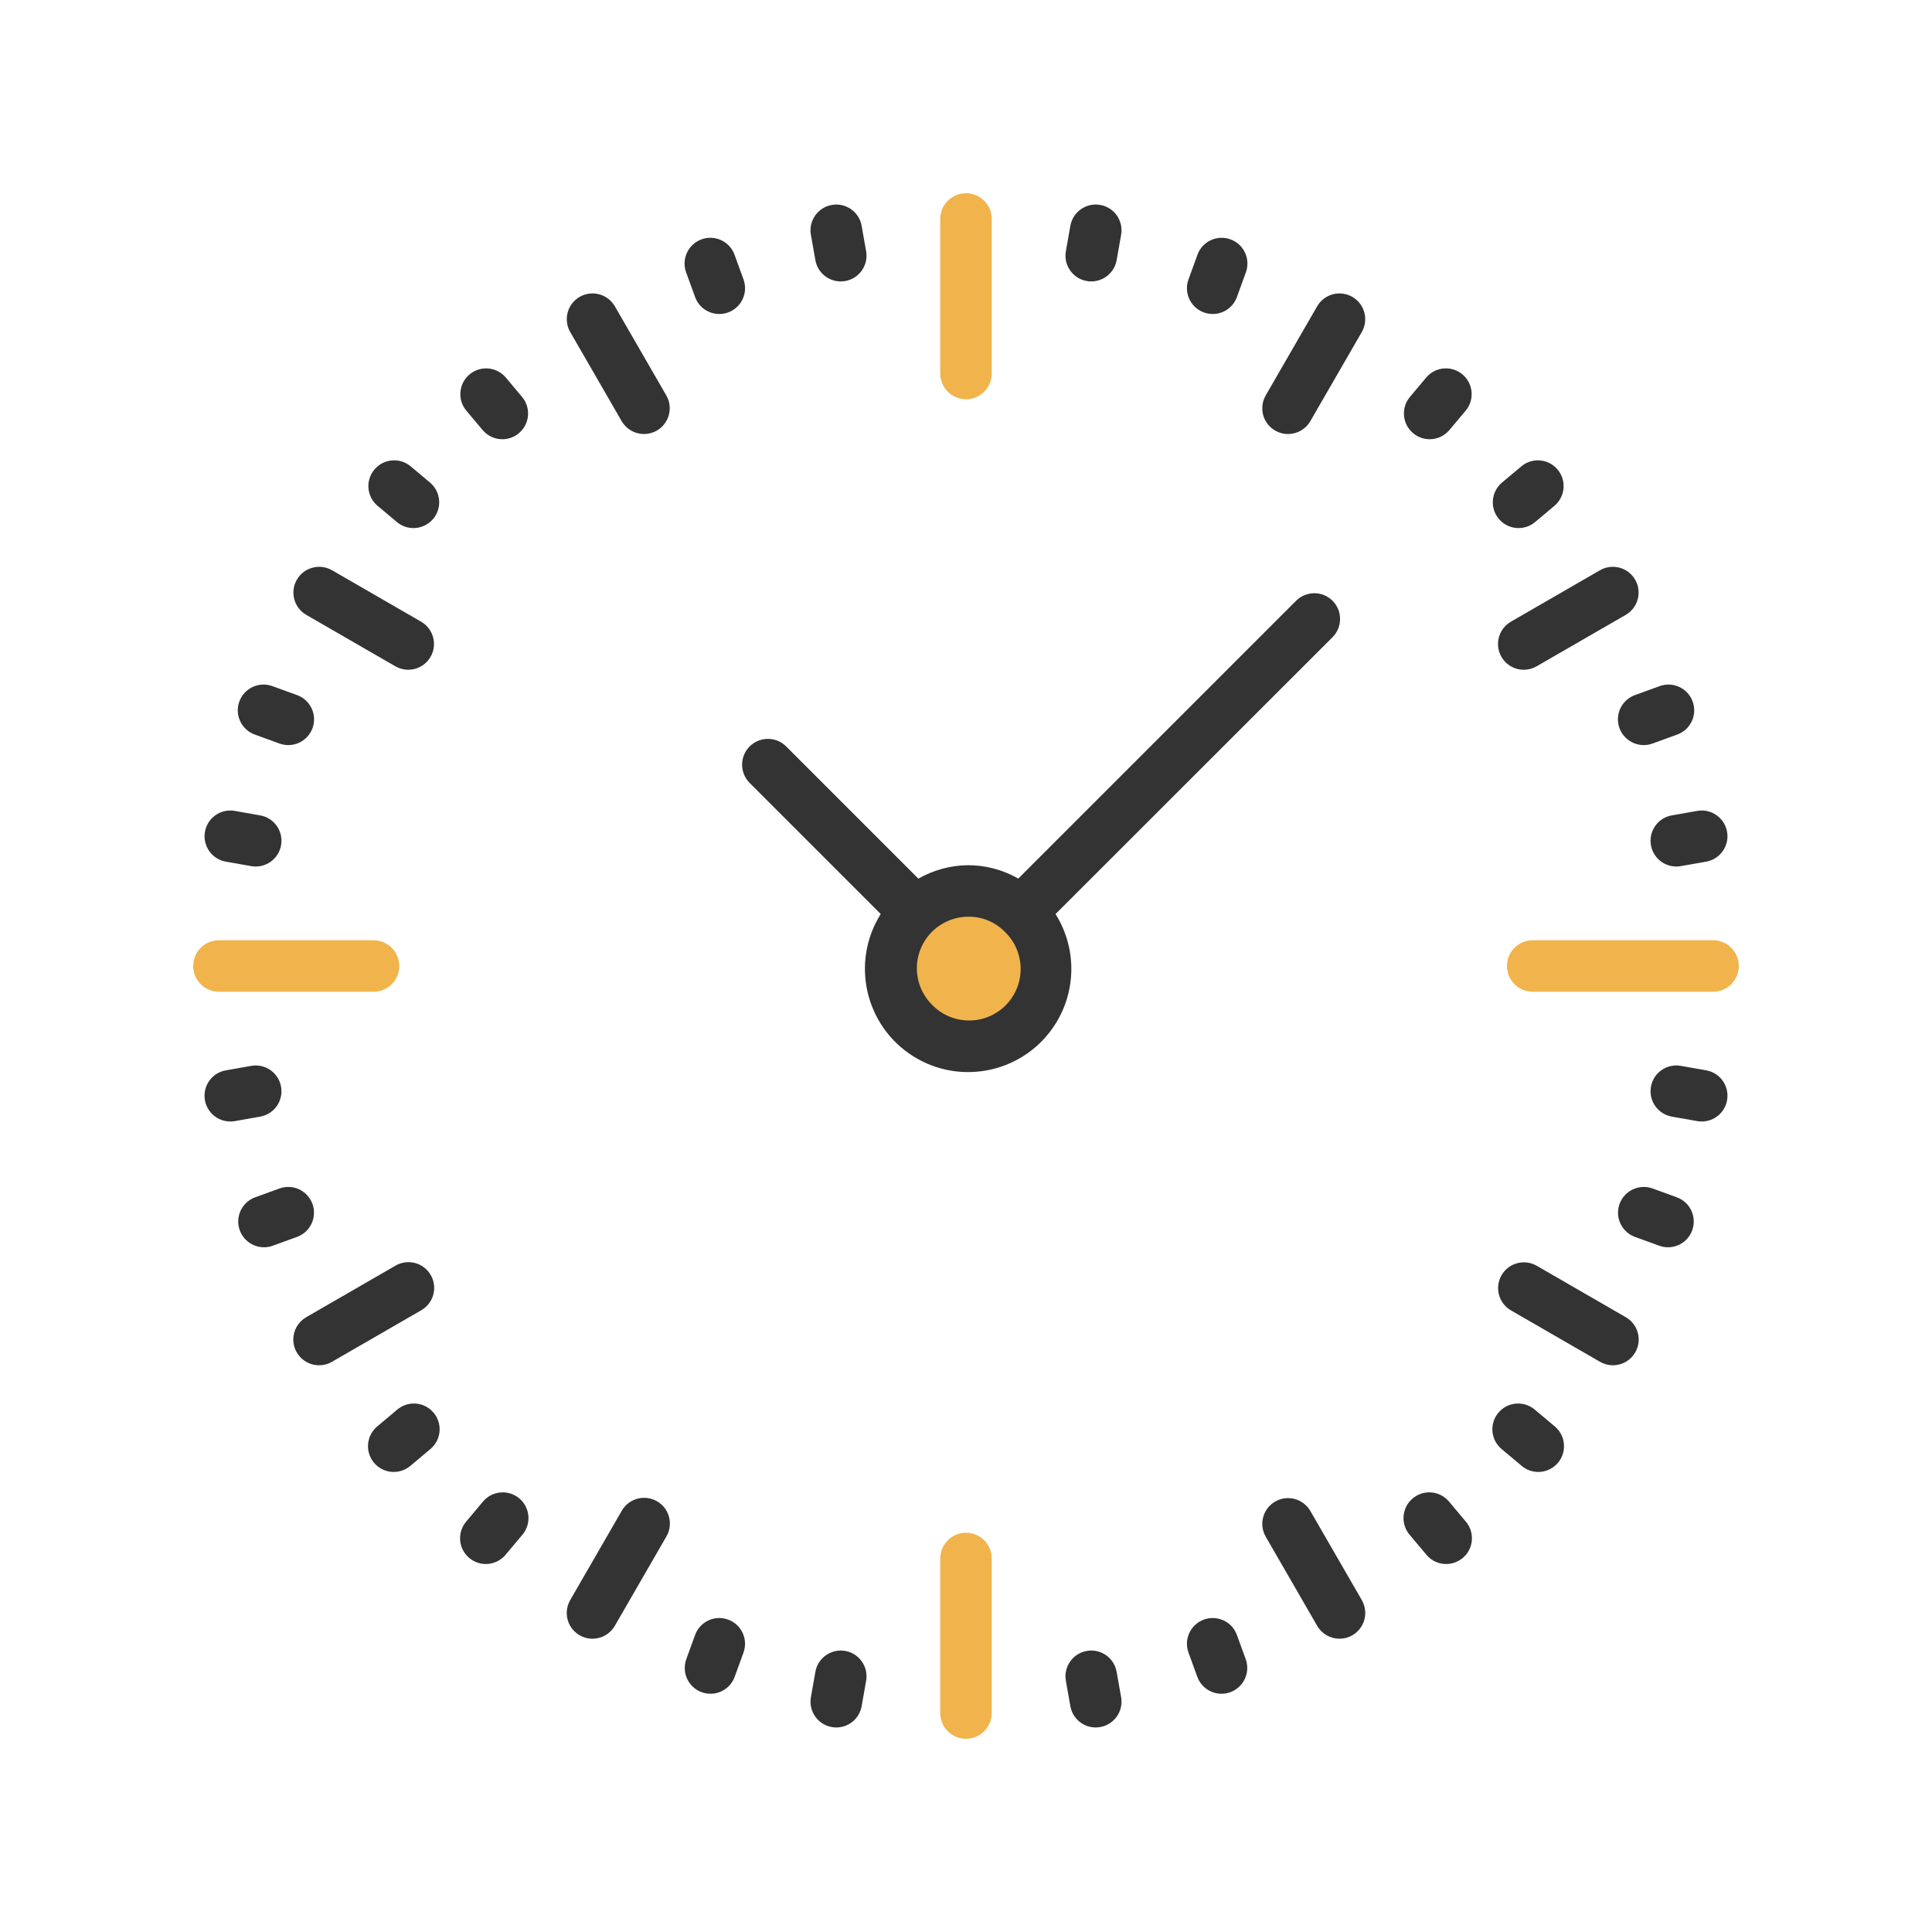 <?xml version="1.0"?>
<svg xmlns="http://www.w3.org/2000/svg" xmlns:xlink="http://www.w3.org/1999/xlink" xmlns:svgjs="http://svgjs.com/svgjs" version="1.1" width="512" height="512" x="0" y="0" viewBox="0 0 512 512" style="enable-background:new 0 0 512 512" xml:space="preserve" class=""><g transform="matrix(0.8,0,0,0.8,51.2,51.2)">
<g xmlns="http://www.w3.org/2000/svg">
	<path style="" d="M238.933,275.123c10.146,9.847,26.359,9.591,36.198-0.555c9.847-10.146,9.591-26.359-0.555-36.198   c-10.146-9.847-26.359-9.591-36.198,0.555l-0.009,0.009C228.54,249.088,228.787,265.284,238.933,275.123z" fill="#f1b44c" data-original="#006df0" class=""/>
	<path style="" d="M256,68.267c-4.71,0-8.533-3.823-8.533-8.533v-51.2C247.467,3.823,251.29,0,256,0   c4.71,0,8.533,3.823,8.533,8.533v51.2C264.533,64.444,260.71,68.267,256,68.267z" fill="#f1b44c" data-original="#006df0" class=""/>
</g>
<g xmlns="http://www.w3.org/2000/svg">
	<path style="" d="M214.502,29.227c-4.139,0-7.68-2.978-8.397-7.049l-1.485-8.405   c-0.819-4.642,2.278-9.071,6.921-9.882c4.642-0.819,9.071,2.278,9.89,6.921l1.485,8.405c0.819,4.642-2.287,9.062-6.929,9.882l0,0   C215.501,29.184,214.997,29.227,214.502,29.227z" fill="#333333" data-original="#231f20" class=""/>
	<path style="" d="M174.276,40.013c-3.593,0-6.801-2.244-8.021-5.623l-2.91-8.013   c-1.698-4.395,0.486-9.335,4.89-11.034c4.395-1.698,9.335,0.486,11.034,4.89c0.043,0.102,0.077,0.205,0.111,0.307l2.918,8.021   c1.613,4.429-0.674,9.327-5.103,10.94C176.265,39.842,175.275,40.013,174.276,40.013z" fill="#333333" data-original="#231f20" class=""/>
	<path style="" d="M102.4,81.502c-2.526,0-4.915-1.118-6.537-3.055l-5.487-6.537   c-2.953-3.669-2.364-9.045,1.306-11.998c3.567-2.867,8.755-2.406,11.767,1.033l5.487,6.537c3.029,3.61,2.56,8.994-1.05,12.023   C106.351,80.794,104.405,81.502,102.4,81.502z" fill="#333333" data-original="#231f20" class=""/>
	<path style="" d="M72.96,110.933c-2.005,0-3.942-0.708-5.478-1.997l-6.537-5.487   c-3.55-3.106-3.908-8.491-0.802-12.041c3.012-3.439,8.201-3.9,11.767-1.033l6.537,5.487c3.61,3.029,4.079,8.414,1.05,12.023   C77.875,109.815,75.486,110.933,72.96,110.933z" fill="#333333" data-original="#231f20" class=""/>
	<path style="" d="M31.471,182.818c-0.99,0-1.98-0.179-2.91-0.521l-8.021-2.918c-4.463-1.527-6.835-6.374-5.308-10.837   s6.374-6.835,10.837-5.308c0.102,0.034,0.205,0.077,0.307,0.111l8.013,2.91c4.437,1.596,6.741,6.485,5.146,10.914   C38.306,180.574,35.081,182.835,31.471,182.818z" fill="#333333" data-original="#231f20" class=""/>
	<path style="" d="M20.702,223.044c-0.495,0-0.998-0.043-1.485-0.128l-8.405-1.485c-4.642-0.819-7.74-5.248-6.921-9.89   s5.239-7.74,9.882-6.921l8.405,1.485c4.642,0.811,7.748,5.239,6.929,9.882C28.399,220.066,24.849,223.044,20.702,223.044z" fill="#333333" data-original="#231f20" class=""/>
	<path style="" d="M12.279,307.507c-4.71,0-8.533-3.823-8.525-8.542c0-4.147,2.978-7.689,7.057-8.397l8.405-1.485   c4.642-0.819,9.071,2.278,9.89,6.929c0.819,4.651-2.278,9.071-6.929,9.89l-8.405,1.485   C13.278,307.465,12.783,307.507,12.279,307.507z" fill="#333333" data-original="#231f20" class=""/>
	<path style="" d="M23.458,349.175c-4.71,0-8.533-3.814-8.542-8.525c0-3.593,2.244-6.801,5.623-8.03l8.021-2.918   c4.429-1.613,9.327,0.674,10.94,5.103s-0.674,9.327-5.111,10.94l-8.013,2.91C25.438,348.996,24.457,349.175,23.458,349.175z" fill="#333333" data-original="#231f20" class=""/>
	<path style="" d="M66.432,423.603c-4.71,0-8.533-3.823-8.533-8.533c0-2.526,1.118-4.915,3.046-6.537l6.537-5.487   c3.55-3.106,8.934-2.748,12.041,0.802c3.106,3.55,2.748,8.934-0.802,12.041c-0.085,0.077-0.179,0.154-0.273,0.23l-6.537,5.487   C70.374,422.895,68.437,423.603,66.432,423.603z" fill="#333333" data-original="#231f20" class=""/>
	<path style="" d="M96.93,454.101c-4.71,0-8.533-3.823-8.525-8.542c0-2.005,0.708-3.934,1.988-5.47l5.487-6.537   c2.953-3.669,8.32-4.258,11.998-1.306c3.669,2.953,4.258,8.32,1.306,11.998c-0.077,0.094-0.154,0.188-0.23,0.273l-5.487,6.537   C101.845,452.983,99.456,454.101,96.93,454.101z" fill="#333333" data-original="#231f20" class=""/>
	<path style="" d="M171.366,497.075c-4.71,0-8.533-3.814-8.533-8.533c0-0.998,0.171-1.988,0.512-2.918l2.91-8.013   c1.613-4.429,6.502-6.716,10.931-5.103c4.429,1.613,6.716,6.502,5.103,10.931l-2.918,8.021   C178.15,494.831,174.95,497.075,171.366,497.075z" fill="#333333" data-original="#231f20" class=""/>
	<path style="" d="M213.035,508.245c-0.495,0-0.998-0.043-1.485-0.137c-4.642-0.811-7.748-5.239-6.929-9.882l0,0   l1.485-8.405c0.819-4.642,5.248-7.74,9.89-6.929c4.642,0.819,7.74,5.248,6.921,9.89l0,0l-1.485,8.405   C220.715,505.267,217.173,508.245,213.035,508.245z" fill="#333333" data-original="#231f20" class=""/>
	<path style="" d="M298.965,508.245c-4.139,0-7.68-2.978-8.397-7.057l-1.485-8.405   c-0.819-4.642,2.278-9.071,6.929-9.89c4.651-0.819,9.071,2.278,9.89,6.929l1.485,8.405c0.819,4.642-2.287,9.062-6.929,9.882l0,0   C299.964,508.203,299.46,508.245,298.965,508.245z" fill="#333333" data-original="#231f20" class=""/>
	<path style="" d="M340.634,497.075c-3.584,0-6.784-2.244-8.013-5.615l-2.918-8.021   c-1.613-4.429,0.674-9.327,5.111-10.931c4.429-1.613,9.327,0.674,10.931,5.103l2.91,8.013c1.613,4.429-0.674,9.327-5.103,10.94   C342.622,496.905,341.632,497.075,340.634,497.075z" fill="#333333" data-original="#231f20" class=""/>
	<path style="" d="M415.07,454.101c-2.526,0.009-4.924-1.109-6.537-3.046l-5.487-6.537   c-3.106-3.55-2.748-8.934,0.802-12.041c3.55-3.106,8.934-2.748,12.041,0.802c0.077,0.085,0.154,0.179,0.23,0.273l5.487,6.536   c3.029,3.61,2.551,8.994-1.067,12.023C419.004,453.393,417.075,454.101,415.07,454.101z" fill="#333333" data-original="#231f20" class=""/>
	<path style="" d="M445.568,423.603c-2.005,0-3.942-0.708-5.478-1.997l-6.537-5.487   c-3.669-2.953-4.258-8.32-1.306-11.998c2.953-3.669,8.32-4.258,11.998-1.306c0.094,0.077,0.188,0.154,0.273,0.23l6.537,5.487   c3.61,3.029,4.079,8.414,1.05,12.023C450.483,422.485,448.094,423.603,445.568,423.603z" fill="#333333" data-original="#231f20" class=""/>
	<path style="" d="M488.542,349.175c-0.998,0-1.98-0.179-2.918-0.521l-8.013-2.91   c-4.429-1.613-6.716-6.502-5.103-10.931s6.502-6.716,10.931-5.111l8.021,2.918c4.429,1.604,6.716,6.502,5.111,10.931   C495.343,346.931,492.134,349.175,488.542,349.175z" fill="#333333" data-original="#231f20" class=""/>
	<path style="" d="M499.721,307.507c-0.503,0-0.998-0.043-1.493-0.128l-8.405-1.485   c-4.642-0.819-7.74-5.239-6.929-9.89c0.811-4.651,5.239-7.74,9.89-6.929l8.405,1.485c4.642,0.811,7.748,5.239,6.929,9.882   C507.409,304.529,503.868,307.507,499.721,307.507z" fill="#333333" data-original="#231f20" class=""/>
	<path style="" d="M491.298,223.044c-4.71,0-8.533-3.814-8.533-8.533c0-4.147,2.978-7.697,7.057-8.405l8.405-1.485   c4.642-0.819,9.071,2.278,9.89,6.921s-2.287,9.071-6.929,9.89l-8.405,1.485C492.297,223.002,491.793,223.044,491.298,223.044z" fill="#333333" data-original="#231f20" class=""/>
	<path style="" d="M480.529,182.818c-4.71,0.017-8.55-3.789-8.567-8.499c-0.017-3.61,2.244-6.835,5.649-8.064   l8.013-2.91c4.395-1.698,9.335,0.486,11.034,4.89c1.698,4.403-0.486,9.335-4.89,11.034c-0.102,0.043-0.205,0.077-0.307,0.111   l-8.021,2.918C482.509,182.639,481.519,182.818,480.529,182.818z" fill="#333333" data-original="#231f20" class=""/>
	<path style="" d="M439.04,110.933c-4.71,0-8.533-3.823-8.533-8.533c0-2.526,1.118-4.915,3.046-6.537l6.537-5.487   c3.669-2.953,9.045-2.364,11.998,1.306c2.867,3.567,2.406,8.755-1.033,11.767l-6.537,5.487   C442.982,110.225,441.045,110.933,439.04,110.933z" fill="#333333" data-original="#231f20" class=""/>
	<path style="" d="M409.6,81.502c-4.71,0-8.533-3.823-8.533-8.533c0-2.005,0.708-3.951,1.997-5.487l5.487-6.537   c3.106-3.55,8.491-3.908,12.041-0.802c3.439,3.012,3.9,8.201,1.033,11.767l-5.487,6.537   C414.515,80.384,412.126,81.502,409.6,81.502z" fill="#333333" data-original="#231f20" class=""/>
	<path style="" d="M337.724,40.013c-4.71,0-8.533-3.814-8.533-8.533c0-0.998,0.171-1.988,0.512-2.918l2.918-8.021   c1.527-4.463,6.374-6.835,10.837-5.308s6.835,6.374,5.308,10.837c-0.034,0.102-0.077,0.205-0.111,0.307l-2.91,8.013   C344.525,37.769,341.316,40.013,337.724,40.013z" fill="#333333" data-original="#231f20" class=""/>
	<path style="" d="M297.498,29.227c-0.495,0-0.998-0.043-1.485-0.128c-4.642-0.811-7.748-5.239-6.929-9.882l0,0   l1.485-8.405c0.819-4.642,5.239-7.74,9.89-6.929c4.651,0.811,7.74,5.239,6.929,9.89l0,0l-1.485,8.405   C305.178,26.249,301.636,29.227,297.498,29.227z" fill="#333333" data-original="#231f20" class=""/>
	<path style="" d="M149.333,79.778c-3.055,0-5.871-1.621-7.398-4.267l-17.067-29.559   c-2.33-4.096-0.896-9.31,3.2-11.639c4.062-2.304,9.216-0.922,11.58,3.106l17.067,29.559c2.355,4.079,0.956,9.301-3.123,11.657   C152.294,79.386,150.827,79.778,149.333,79.778z" fill="#333333" data-original="#231f20" class=""/>
	<path style="" d="M71.236,157.867c-1.502,0-2.97-0.393-4.267-1.143L37.41,139.657   c-4.062-2.381-5.427-7.612-3.046-11.674c2.364-4.028,7.518-5.41,11.58-3.106l29.559,17.067c4.079,2.355,5.478,7.578,3.123,11.657   C77.099,156.237,74.283,157.867,71.236,157.867z" fill="#333333" data-original="#231f20" class=""/>
	<path style="" d="M41.694,388.267c-4.71,0-8.533-3.823-8.533-8.533c0-3.046,1.63-5.862,4.267-7.39l29.559-17.067   c4.062-2.381,9.293-1.024,11.674,3.046c2.381,4.062,1.024,9.293-3.046,11.674c-0.034,0.017-0.068,0.043-0.102,0.06l-29.559,17.067   C44.663,387.874,43.196,388.267,41.694,388.267z" fill="#333333" data-original="#231f20" class=""/>
	<path style="" d="M132.267,478.848c-4.71-0.009-8.533-3.831-8.525-8.542c0-1.493,0.393-2.961,1.143-4.258   l17.067-29.559c2.33-4.096,7.535-5.53,11.639-3.2s5.53,7.535,3.2,11.639c-0.017,0.034-0.034,0.068-0.06,0.094l-17.067,29.559   C138.138,477.227,135.322,478.848,132.267,478.848z" fill="#333333" data-original="#231f20" class=""/>
	<path style="" d="M379.733,478.848c-3.055,0-5.871-1.621-7.398-4.267l-17.067-29.559   c-2.33-4.096-0.896-9.31,3.2-11.639c4.062-2.304,9.216-0.922,11.58,3.106l17.067,29.559c2.355,4.079,0.956,9.301-3.123,11.657   C382.694,478.456,381.227,478.848,379.733,478.848z" fill="#333333" data-original="#231f20" class=""/>
	<path style="" d="M470.306,388.267c-1.502,0-2.97-0.393-4.267-1.143l-29.559-17.067   c-4.062-2.381-5.427-7.612-3.046-11.674c2.364-4.028,7.518-5.41,11.58-3.106l29.559,17.067c4.079,2.355,5.478,7.578,3.123,11.657   C476.169,386.637,473.353,388.267,470.306,388.267z" fill="#333333" data-original="#231f20" class=""/>
	<path style="" d="M440.764,157.867c-4.71,0-8.533-3.823-8.533-8.533c0-3.046,1.63-5.862,4.267-7.39l29.559-17.067   c4.096-2.33,9.31-0.896,11.639,3.2c2.304,4.062,0.922,9.216-3.106,11.58l-29.559,17.067   C443.733,157.474,442.266,157.867,440.764,157.867z" fill="#333333" data-original="#231f20" class=""/>
	<path style="" d="M362.667,79.778c-4.71-0.009-8.533-3.831-8.525-8.542c0-1.493,0.393-2.961,1.143-4.258   l17.067-29.559c2.381-4.062,7.612-5.427,11.674-3.046c4.028,2.364,5.41,7.518,3.106,11.58l-17.067,29.559   C368.538,78.157,365.722,79.778,362.667,79.778z" fill="#333333" data-original="#231f20" class=""/>
</g>
<g xmlns="http://www.w3.org/2000/svg">
	<path style="" d="M59.733,264.533h-51.2C3.823,264.533,0,260.71,0,256c0-4.71,3.823-8.533,8.533-8.533h51.2   c4.71,0,8.533,3.823,8.533,8.533C68.267,260.71,64.444,264.533,59.733,264.533z" fill="#f1b44c" data-original="#006df0" class=""/>
	<path style="" d="M256,512c-4.71,0-8.533-3.823-8.533-8.533v-51.2c0-4.71,3.823-8.533,8.533-8.533   c4.71,0,8.533,3.823,8.533,8.533v51.2C264.533,508.177,260.71,512,256,512z" fill="#f1b44c" data-original="#006df0" class=""/>
	<path style="" d="M503.467,264.533h-59.733c-4.71,0-8.533-3.823-8.533-8.533c0-4.71,3.823-8.533,8.533-8.533h59.733   c4.71,0,8.533,3.823,8.533,8.533C512,260.71,508.177,264.533,503.467,264.533z" fill="#f1b44c" data-original="#006df0" class=""/>
</g>
<path xmlns="http://www.w3.org/2000/svg" style="" d="M377.421,135.006c-3.328-3.328-8.738-3.328-12.066,0l-92.032,92.032  c-5.188-2.97-11.085-4.497-17.067-4.429c-5.632,0.128-11.145,1.664-16.034,4.454l-43.785-43.785  c-3.328-3.345-8.747-3.354-12.092-0.026c-3.345,3.328-3.354,8.747-0.026,12.092l43.435,43.435  c-10.035,15.991-5.214,37.086,10.778,47.13c15.991,10.035,37.086,5.214,47.13-10.778c6.972-11.11,6.972-25.233,0-36.343  l91.759-91.708C380.749,143.744,380.749,138.334,377.421,135.006z M244.907,268.988c-6.767-6.562-6.929-17.365-0.358-24.132  c3.149-3.243,7.458-5.103,11.972-5.18c4.54-0.128,8.926,1.613,12.143,4.813c6.903,6.426,7.287,17.22,0.862,24.124  s-17.22,7.287-24.124,0.862C245.239,269.312,245.069,269.15,244.907,268.988z" fill="#333333" data-original="#231f20" class=""/>
<g xmlns="http://www.w3.org/2000/svg">
</g>
<g xmlns="http://www.w3.org/2000/svg">
</g>
<g xmlns="http://www.w3.org/2000/svg">
</g>
<g xmlns="http://www.w3.org/2000/svg">
</g>
<g xmlns="http://www.w3.org/2000/svg">
</g>
<g xmlns="http://www.w3.org/2000/svg">
</g>
<g xmlns="http://www.w3.org/2000/svg">
</g>
<g xmlns="http://www.w3.org/2000/svg">
</g>
<g xmlns="http://www.w3.org/2000/svg">
</g>
<g xmlns="http://www.w3.org/2000/svg">
</g>
<g xmlns="http://www.w3.org/2000/svg">
</g>
<g xmlns="http://www.w3.org/2000/svg">
</g>
<g xmlns="http://www.w3.org/2000/svg">
</g>
<g xmlns="http://www.w3.org/2000/svg">
</g>
<g xmlns="http://www.w3.org/2000/svg">
</g>
</g></svg>
